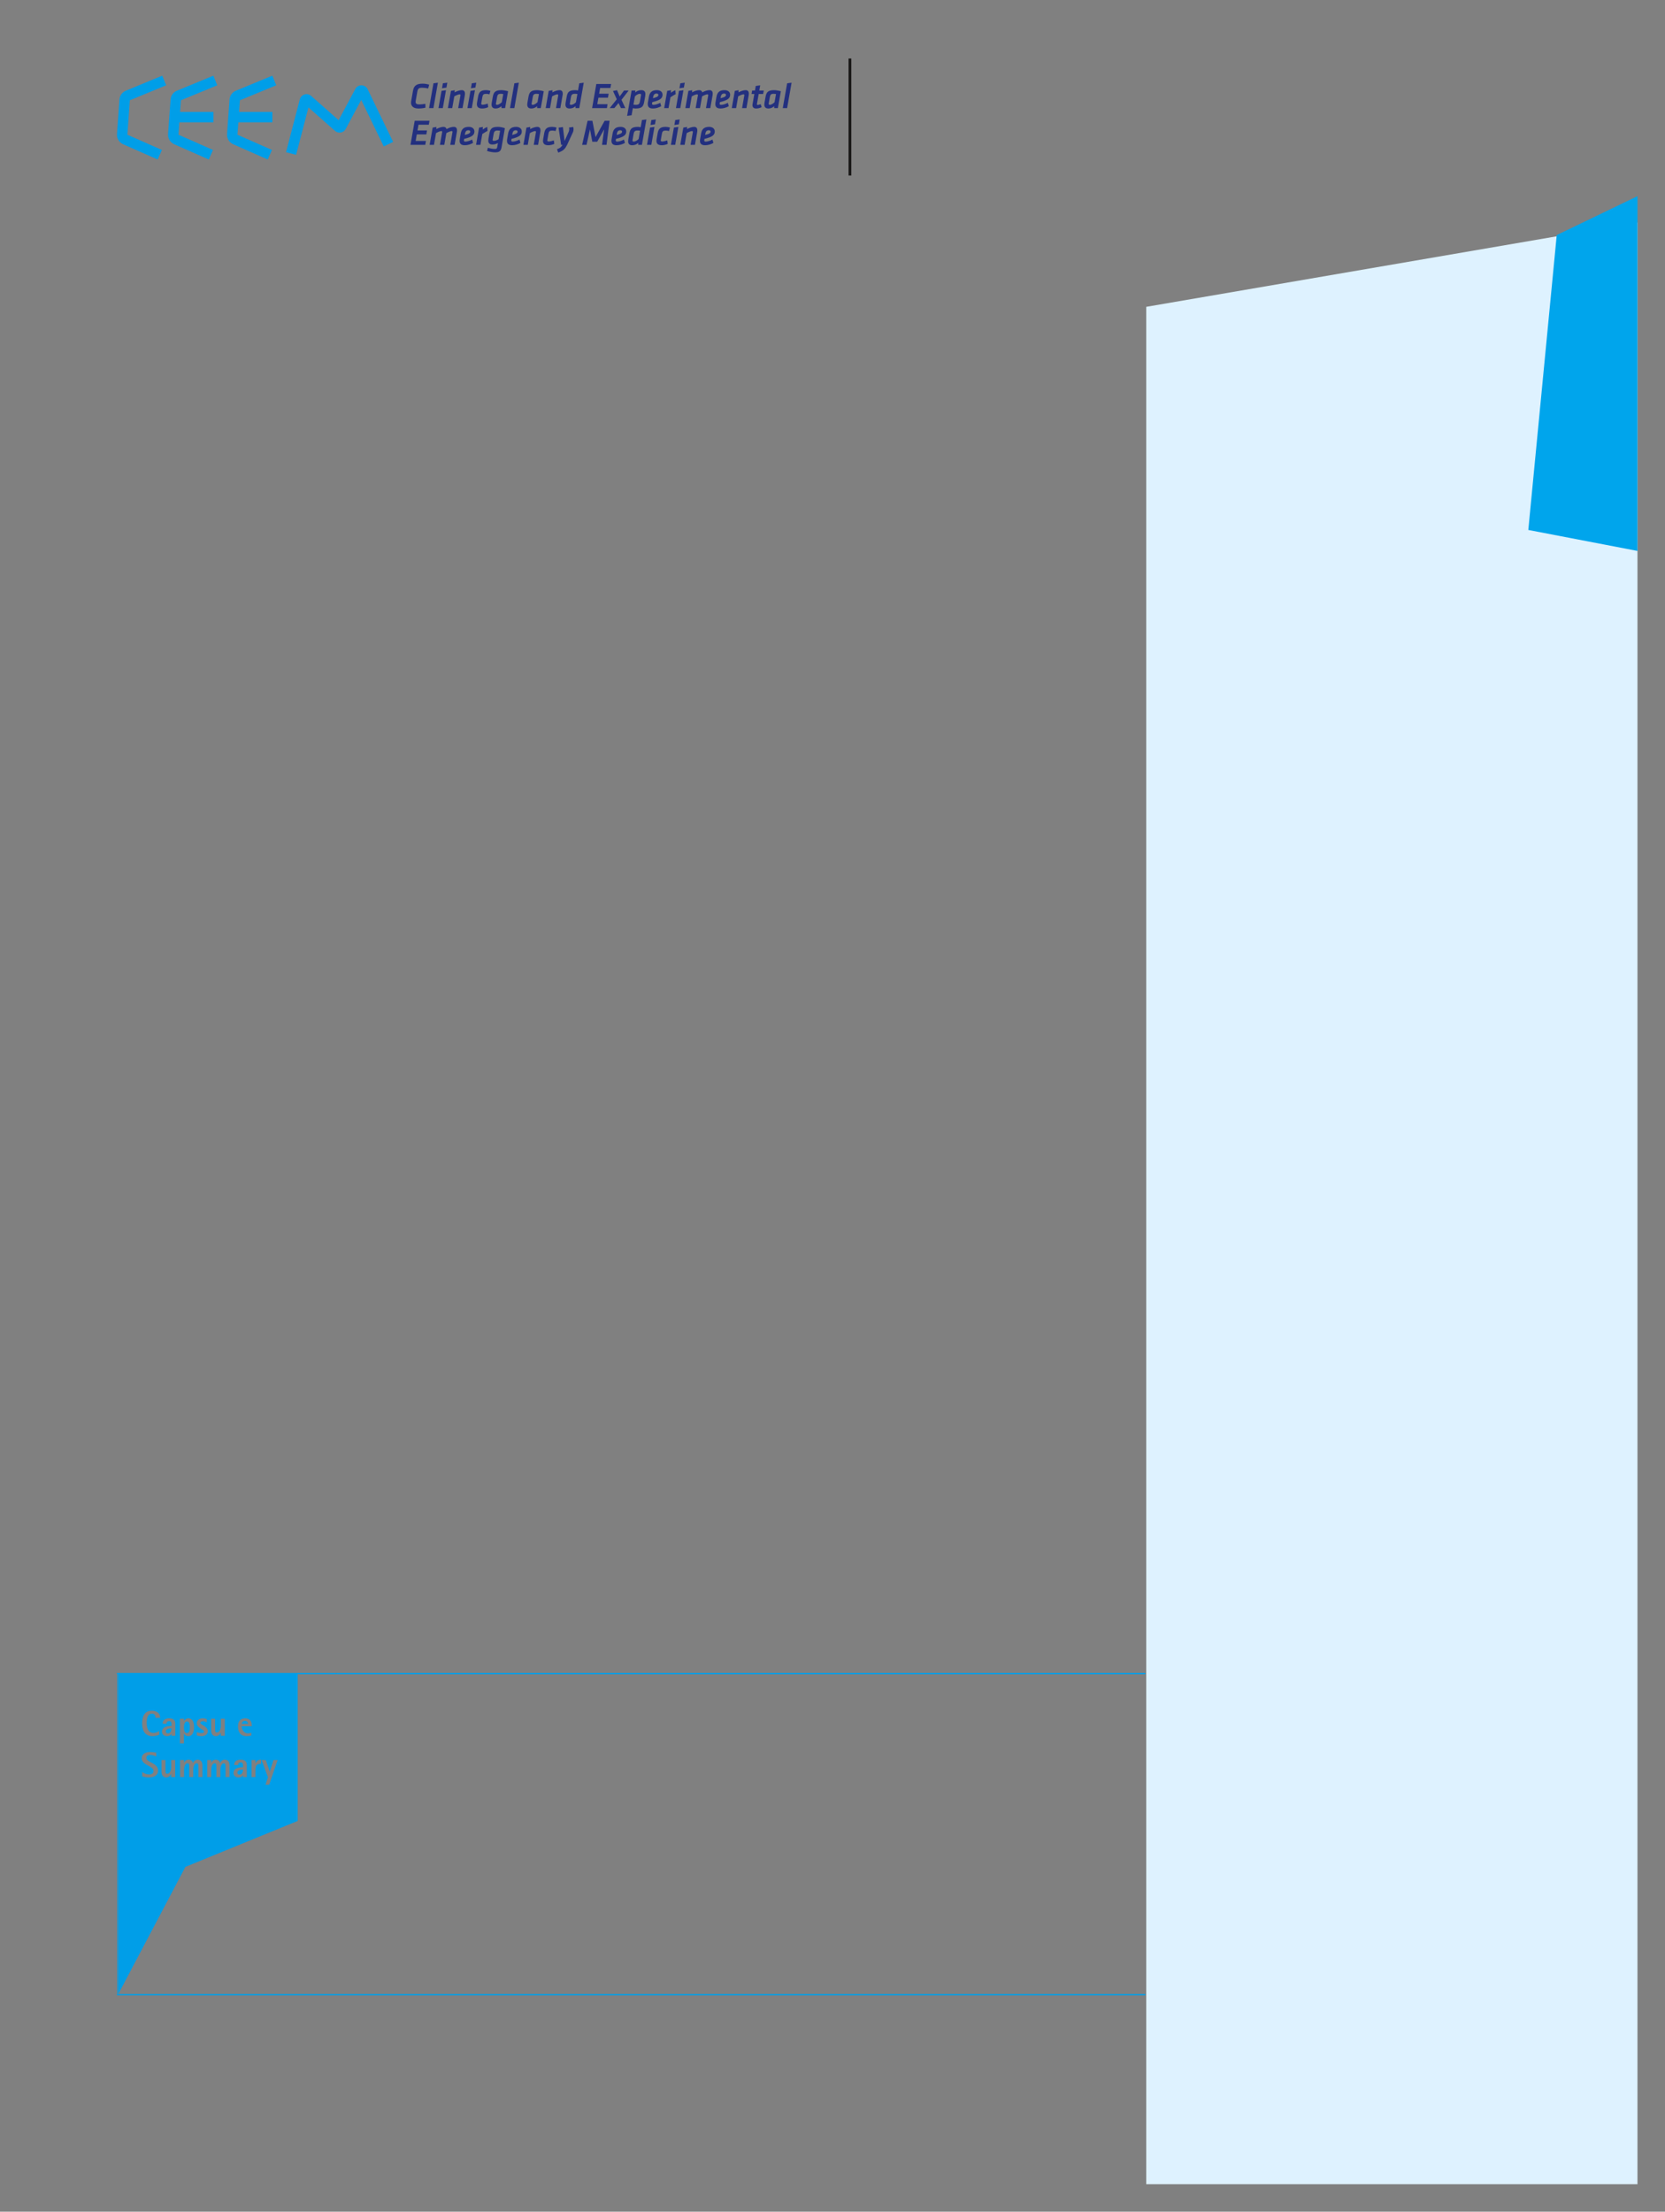 <?xml version="1.0" encoding="UTF-8"?>
<svg height="803.7" width="605.28" xmlns="http://www.w3.org/2000/svg">
 <rect width="100%" height="100%" fill="#808080" stroke="none"/>
 <g>
  <path style="fill:rgb(222,242,255);stroke:none;stroke-width:1.0;" d="M416.690 111.500 L416.690 793.700 L595.270 793.700 L595.270 80.830 Z"/>
  <path style="fill:rgb(0,165,236);stroke:none;stroke-width:1.0;" d="M565.920 85.420 L555.590 192.580 L595.280 200.200 L595.280 71.280 Z"/>
  <path style="fill:rgb(0,158,232);stroke:none;stroke-width:1.0;" d="M46.310 48.960 C46.300 48.960 46.300 48.960 46.300 48.960 C46.310 48.960 46.300 48.960 46.310 48.960 M47.200 36.440 C47.200 36.440 47.200 36.430 47.200 36.440 C47.190 36.440 47.190 36.440 47.200 36.440 M60.410 30.990 L47.200 36.440 C47.200 36.440 47.200 36.450 47.200 36.450 L46.310 48.950 C46.310 48.960 46.310 48.960 46.310 48.960 L46.310 48.960 L58.850 54.490 L57.320 57.960 L44.780 52.430 C44.040 52.100 43.450 51.570 43.060 50.920 C42.660 50.260 42.470 49.490 42.530 48.690 L43.420 36.180 C43.470 35.460 43.720 34.790 44.130 34.230 C44.530 33.670 45.090 33.220 45.760 32.950 L58.970 27.500 Z"/>
  <path style="fill:rgb(0,158,232);stroke:none;stroke-width:1.0;" d="M78.980 30.990 L77.550 27.500 L64.340 32.950 C63.660 33.220 63.110 33.670 62.700 34.230 C62.290 34.790 62.050 35.460 62.000 36.180 L61.100 48.690 C61.040 49.490 61.240 50.260 61.630 50.920 C62.020 51.570 62.610 52.100 63.350 52.430 L75.890 57.960 L77.420 54.490 L64.880 48.960 L64.880 48.960 C64.880 48.960 64.880 48.960 64.880 48.950 L65.200 44.460 L77.580 44.460 L77.580 40.670 L65.470 40.670 L65.780 36.450 C65.780 36.450 65.780 36.440 65.780 36.440 Z"/>
  <path style="fill:rgb(0,158,232);stroke:none;stroke-width:1.0;" d="M100.420 30.990 L98.990 27.500 L85.780 32.950 C85.100 33.220 84.550 33.670 84.140 34.230 C83.730 34.790 83.490 35.460 83.440 36.180 L82.540 48.690 C82.490 49.490 82.680 50.260 83.070 50.920 C83.460 51.570 84.050 52.100 84.800 52.430 L97.330 57.960 L98.860 54.490 L86.320 48.960 L86.320 48.960 C86.320 48.960 86.320 48.960 86.320 48.950 L86.640 44.460 L99.020 44.460 L99.020 40.670 L86.910 40.670 L87.220 36.450 L87.220 36.440 Z"/>
  <path style="fill:rgb(0,158,232);stroke:none;stroke-width:1.0;" d="M103.980 55.310 L108.990 36.110 C109.110 35.680 109.320 35.300 109.620 34.990 C109.910 34.680 110.280 34.460 110.700 34.330 C111.130 34.200 111.560 34.180 111.970 34.270 C112.380 34.360 112.770 34.550 113.110 34.850 L123.100 43.670 L129.160 32.350 C129.380 31.920 129.710 31.590 130.100 31.360 C130.500 31.120 130.960 31.000 131.430 31.010 C131.910 31.020 132.360 31.160 132.750 31.410 C133.130 31.650 133.450 32.000 133.660 32.440 L142.910 51.570 L139.500 53.210 L131.320 36.310 L125.680 46.860 C125.490 47.210 125.240 47.490 124.940 47.720 C124.640 47.930 124.290 48.080 123.900 48.150 C123.520 48.220 123.140 48.200 122.780 48.100 C122.410 48.000 122.080 47.820 121.780 47.560 L112.140 39.040 L107.640 56.260 Z"/>
  <path style="fill:rgb(35,48,127);stroke:none;stroke-width:1.0;" d="M149.220 52.640 L154.600 52.640 L154.840 51.210 L151.100 51.210 L151.520 48.840 L154.980 48.840 L155.230 47.410 L151.770 47.410 L152.140 45.320 L155.880 45.320 L156.140 43.880 L150.760 43.880 ZM163.680 52.640 L165.260 52.640 L166.070 48.010 C166.110 47.820 166.140 47.600 166.140 47.380 C166.140 46.680 165.850 46.100 164.970 46.100 C164.230 46.100 163.250 46.390 162.340 46.920 C162.220 46.450 161.890 46.100 161.220 46.100 C160.470 46.100 159.470 46.450 158.630 46.910 L158.650 46.130 L157.290 46.370 L156.180 52.640 L157.760 52.640 L158.510 48.380 C159.100 48.030 160.000 47.630 160.420 47.630 C160.670 47.630 160.750 47.740 160.750 47.910 C160.750 47.930 160.750 48.010 160.730 48.080 L159.930 52.640 L161.510 52.640 L162.260 48.380 C162.850 48.030 163.750 47.630 164.170 47.630 C164.420 47.630 164.500 47.740 164.500 47.910 C164.500 47.930 164.500 48.010 164.480 48.080 ZM168.730 50.470 C169.030 50.390 169.190 50.350 169.970 50.120 C171.720 49.580 172.470 48.920 172.470 47.780 C172.470 46.740 171.640 46.100 170.410 46.100 C168.480 46.100 167.770 47.030 167.490 48.540 L167.150 50.490 C166.920 51.830 167.260 52.780 168.950 52.780 C170.020 52.780 171.200 52.410 171.980 51.930 L171.640 50.720 C170.810 51.140 169.860 51.460 169.180 51.460 C168.600 51.460 168.610 51.140 168.680 50.780 ZM169.940 48.760 C169.300 48.960 169.200 48.990 168.980 49.050 L169.100 48.390 C169.200 47.790 169.560 47.340 170.280 47.340 C170.700 47.340 170.950 47.550 170.950 47.840 C170.950 48.260 170.650 48.540 169.940 48.760 M177.120 46.120 C176.580 46.340 175.930 46.740 175.480 47.070 L175.550 46.130 L174.160 46.370 L173.060 52.640 L174.640 52.640 L175.330 48.700 C176.020 48.260 176.490 47.960 177.240 47.550 ZM183.540 46.590 C182.890 46.330 181.860 46.100 181.030 46.100 C178.730 46.100 178.220 46.780 177.860 48.780 L177.570 50.380 C177.530 50.620 177.510 50.840 177.510 51.050 C177.510 51.920 177.890 52.510 178.990 52.510 C179.640 52.510 180.310 52.370 181.020 51.970 L180.770 53.380 C180.680 53.930 180.540 54.130 179.890 54.130 C179.080 54.130 178.160 53.930 177.360 53.700 L177.060 54.870 C178.060 55.200 179.310 55.370 179.930 55.370 C181.390 55.370 182.060 55.010 182.310 53.620 ZM181.250 50.590 C180.690 50.960 180.030 51.180 179.530 51.180 C179.240 51.180 179.080 51.080 179.080 50.840 C179.080 50.800 179.080 50.760 179.100 50.680 L179.450 48.700 C179.600 47.850 179.860 47.430 180.870 47.430 C181.200 47.430 181.520 47.470 181.810 47.530 ZM185.950 50.470 C186.250 50.390 186.410 50.350 187.190 50.120 C188.940 49.580 189.690 48.920 189.690 47.780 C189.690 46.740 188.860 46.100 187.630 46.100 C185.700 46.100 184.990 47.030 184.710 48.540 L184.370 50.490 C184.140 51.830 184.480 52.780 186.170 52.780 C187.240 52.780 188.420 52.410 189.200 51.930 L188.860 50.720 C188.030 51.140 187.080 51.460 186.400 51.460 C185.820 51.460 185.830 51.140 185.900 50.780 ZM187.160 48.760 C186.520 48.960 186.420 48.990 186.200 49.050 L186.320 48.390 C186.420 47.790 186.780 47.340 187.500 47.340 C187.920 47.340 188.170 47.550 188.170 47.840 C188.170 48.260 187.870 48.540 187.160 48.760 M194.030 52.640 L195.610 52.640 L196.420 48.010 C196.460 47.800 196.490 47.630 196.490 47.380 C196.490 46.680 196.200 46.100 195.320 46.100 C194.570 46.100 193.570 46.450 192.730 46.910 L192.750 46.130 L191.380 46.370 L190.280 52.640 L191.860 52.640 L192.610 48.380 C193.200 48.030 194.090 47.630 194.510 47.630 C194.760 47.630 194.840 47.740 194.840 47.910 C194.840 47.930 194.840 48.010 194.830 48.080 ZM202.310 46.370 C201.950 46.220 201.280 46.100 200.790 46.100 C199.010 46.100 198.160 46.620 197.840 48.390 L197.460 50.550 C197.420 50.790 197.400 50.970 197.400 51.180 C197.400 52.210 197.960 52.780 199.330 52.780 C200.120 52.780 200.920 52.560 201.500 52.290 L201.340 51.010 C200.820 51.200 199.970 51.420 199.460 51.420 C199.090 51.420 198.970 51.250 198.970 51.000 C198.970 50.930 198.990 50.850 199.000 50.780 L199.380 48.600 C199.540 47.710 199.840 47.450 200.760 47.450 C201.080 47.450 201.590 47.510 201.960 47.630 ZM208.270 48.080 C208.450 47.700 208.500 47.250 208.500 46.930 C208.500 46.700 208.460 46.380 208.380 46.130 L206.840 46.350 C206.910 46.570 206.930 46.750 206.930 46.960 C206.930 47.220 206.890 47.500 206.750 47.840 L205.240 51.250 L204.630 46.170 L203.060 46.390 L203.990 52.640 L204.520 52.640 C204.030 53.430 203.590 53.840 202.490 54.220 L202.920 55.450 C204.850 54.790 205.420 54.090 206.160 52.640 ZM218.860 52.640 L220.490 52.640 L221.600 43.880 L219.810 43.880 L216.500 49.820 L215.350 43.880 L213.610 43.880 L211.620 52.640 L213.220 52.640 L214.480 47.000 L215.320 51.500 L217.100 51.500 L219.630 47.010 ZM223.930 50.470 C224.230 50.390 224.390 50.350 225.160 50.120 C226.910 49.580 227.660 48.920 227.660 47.780 C227.660 46.740 226.840 46.100 225.610 46.100 C223.680 46.100 222.970 47.030 222.690 48.540 L222.350 50.490 C222.110 51.830 222.450 52.780 224.150 52.780 C225.220 52.780 226.400 52.410 227.180 51.930 L226.840 50.720 C226.010 51.140 225.060 51.460 224.380 51.460 C223.800 51.460 223.810 51.140 223.880 50.780 ZM225.140 48.760 C224.490 48.960 224.400 48.990 224.180 49.050 L224.300 48.390 C224.400 47.790 224.760 47.340 225.480 47.340 C225.900 47.340 226.150 47.550 226.150 47.840 C226.150 48.260 225.850 48.540 225.140 48.760 M234.990 43.400 L233.370 43.620 L232.910 46.220 C232.560 46.140 232.100 46.100 231.860 46.100 C229.330 46.100 229.030 47.130 228.740 48.780 L228.410 50.640 C228.370 50.880 228.350 51.100 228.350 51.310 C228.350 52.180 228.730 52.780 229.830 52.780 C230.780 52.780 231.470 52.430 232.020 51.930 L232.020 52.640 L233.360 52.640 ZM232.160 50.490 C231.820 50.910 231.040 51.450 230.370 51.450 C230.080 51.450 229.930 51.340 229.930 51.100 C229.930 51.060 229.930 51.030 229.940 50.950 L230.330 48.680 C230.480 47.840 230.740 47.430 231.760 47.430 C231.980 47.430 232.400 47.450 232.690 47.510 ZM236.480 45.420 L238.100 45.180 L238.410 43.400 L236.790 43.620 ZM235.200 52.640 L236.780 52.640 L237.920 46.130 L236.310 46.350 ZM243.560 46.370 C243.190 46.220 242.520 46.100 242.030 46.100 C240.250 46.100 239.400 46.620 239.080 48.390 L238.700 50.550 C238.660 50.790 238.640 50.970 238.640 51.180 C238.640 52.210 239.200 52.780 240.570 52.780 C241.360 52.780 242.160 52.560 242.740 52.290 L242.580 51.010 C242.060 51.200 241.210 51.420 240.700 51.420 C240.330 51.420 240.210 51.250 240.210 51.000 C240.210 50.930 240.230 50.850 240.240 50.780 L240.620 48.600 C240.780 47.710 241.080 47.450 242.000 47.450 C242.320 47.450 242.830 47.510 243.200 47.630 ZM245.160 45.420 L246.780 45.180 L247.090 43.400 L245.480 43.620 ZM243.880 52.640 L245.460 52.640 L246.610 46.130 L244.990 46.350 ZM251.050 52.640 L252.630 52.640 L253.450 48.010 C253.490 47.800 253.510 47.630 253.510 47.380 C253.510 46.680 253.220 46.100 252.340 46.100 C251.590 46.100 250.590 46.450 249.750 46.910 L249.780 46.130 L248.410 46.370 L247.300 52.640 L248.880 52.640 L249.630 48.380 C250.220 48.030 251.120 47.630 251.540 47.630 C251.790 47.630 251.870 47.740 251.870 47.910 C251.870 47.930 251.870 48.010 251.860 48.080 ZM256.100 50.470 C256.410 50.390 256.560 50.350 257.340 50.120 C259.090 49.580 259.840 48.920 259.840 47.780 C259.840 46.740 259.010 46.100 257.790 46.100 C255.850 46.100 255.140 47.030 254.870 48.540 L254.530 50.490 C254.290 51.830 254.630 52.780 256.330 52.780 C257.390 52.780 258.580 52.410 259.350 51.930 L259.010 50.720 C258.180 51.140 257.240 51.460 256.550 51.460 C255.970 51.460 255.990 51.140 256.050 50.780 ZM257.310 48.760 C256.670 48.960 256.580 48.990 256.350 49.050 L256.470 48.390 C256.580 47.790 256.930 47.340 257.660 47.340 C258.080 47.340 258.330 47.550 258.330 47.840 C258.330 48.260 258.030 48.540 257.310 48.760 "/>
  <path style="fill:rgb(35,48,127);stroke:none;stroke-width:1.0;" d="M152.130 39.430 C153.020 39.430 153.960 39.320 154.670 39.120 L154.620 37.730 C153.870 37.870 153.020 37.950 152.410 37.950 C151.450 37.950 151.090 37.660 151.090 37.010 C151.090 36.860 151.120 36.690 151.140 36.530 L151.720 33.260 C151.920 32.130 152.380 31.880 153.480 31.880 C154.090 31.880 154.970 31.990 155.670 32.140 L156.010 30.740 C155.220 30.530 154.460 30.400 153.640 30.400 C151.510 30.400 150.470 31.090 150.140 32.950 L149.470 36.760 C149.450 36.900 149.420 37.080 149.420 37.310 C149.420 38.530 150.250 39.430 152.130 39.430 M155.980 39.290 L157.560 39.290 L159.190 30.050 L157.580 30.270 ZM160.680 32.070 L162.300 31.840 L162.610 30.050 L161.000 30.270 ZM159.400 39.290 L160.980 39.290 L162.130 32.780 L160.510 33.010 ZM166.570 39.290 L168.150 39.290 L168.970 34.660 C169.010 34.450 169.030 34.280 169.030 34.030 C169.030 33.340 168.740 32.760 167.860 32.760 C167.110 32.760 166.110 33.100 165.270 33.560 L165.300 32.780 L163.930 33.020 L162.820 39.290 L164.400 39.290 L165.150 35.030 C165.740 34.680 166.640 34.280 167.060 34.280 C167.310 34.280 167.390 34.390 167.390 34.560 C167.390 34.590 167.390 34.660 167.380 34.730 ZM171.200 32.070 L172.820 31.840 L173.140 30.050 L171.520 30.270 ZM169.930 39.290 L171.510 39.290 L172.650 32.780 L171.030 33.010 ZM178.280 33.020 C177.910 32.880 177.240 32.760 176.760 32.760 C174.980 32.760 174.120 33.270 173.810 35.050 L173.430 37.200 C173.390 37.440 173.360 37.620 173.360 37.830 C173.360 38.860 173.930 39.430 175.290 39.430 C176.080 39.430 176.890 39.220 177.470 38.940 L177.310 37.660 C176.780 37.850 175.940 38.070 175.430 38.070 C175.060 38.070 174.940 37.900 174.940 37.650 C174.940 37.580 174.950 37.510 174.970 37.430 L175.350 35.260 C175.510 34.360 175.810 34.100 176.730 34.100 C177.040 34.100 177.560 34.160 177.930 34.280 ZM184.700 33.160 C184.040 32.950 182.900 32.760 182.280 32.760 C179.810 32.760 179.400 33.690 179.100 35.430 L178.770 37.300 C178.730 37.530 178.700 37.760 178.700 37.970 C178.700 38.830 179.080 39.430 180.190 39.430 C181.040 39.430 181.730 39.080 182.280 38.580 L182.290 39.290 L183.620 39.290 ZM182.420 37.140 C181.940 37.620 181.210 38.100 180.710 38.100 C180.430 38.100 180.280 37.990 180.280 37.760 C180.280 37.720 180.280 37.680 180.290 37.600 L180.690 35.350 C180.830 34.510 181.030 34.090 182.040 34.090 C182.370 34.090 182.660 34.130 182.950 34.180 ZM185.400 39.290 L186.980 39.290 L188.610 30.050 L186.990 30.270 ZM197.670 33.160 C197.010 32.950 195.870 32.760 195.250 32.760 C192.780 32.760 192.370 33.690 192.070 35.430 L191.740 37.300 C191.700 37.530 191.670 37.760 191.670 37.970 C191.670 38.830 192.050 39.430 193.160 39.430 C194.010 39.430 194.700 39.080 195.250 38.580 L195.260 39.290 L196.590 39.290 ZM195.400 37.140 C194.910 37.620 194.180 38.100 193.690 38.100 C193.400 38.100 193.250 37.990 193.250 37.760 C193.250 37.720 193.250 37.680 193.260 37.600 L193.660 35.350 C193.800 34.510 194.000 34.090 195.010 34.090 C195.340 34.090 195.630 34.130 195.920 34.180 ZM202.120 39.290 L203.700 39.290 L204.510 34.660 C204.550 34.450 204.580 34.280 204.580 34.030 C204.580 33.340 204.290 32.760 203.410 32.760 C202.660 32.760 201.660 33.100 200.810 33.560 L200.840 32.780 L199.470 33.020 L198.370 39.290 L199.950 39.290 L200.700 35.030 C201.290 34.680 202.180 34.280 202.600 34.280 C202.850 34.280 202.930 34.390 202.930 34.560 C202.930 34.590 202.930 34.660 202.920 34.730 ZM212.210 30.050 L210.590 30.270 L210.130 32.880 C209.770 32.800 209.310 32.760 209.080 32.760 C206.550 32.760 206.250 33.780 205.960 35.430 L205.630 37.300 C205.590 37.530 205.560 37.760 205.560 37.970 C205.560 38.830 205.950 39.430 207.050 39.430 C208.000 39.430 208.680 39.080 209.230 38.580 L209.230 39.290 L210.580 39.290 ZM209.380 37.140 C209.040 37.560 208.260 38.100 207.590 38.100 C207.300 38.100 207.140 37.990 207.140 37.760 C207.140 37.720 207.140 37.680 207.160 37.600 L207.550 35.340 C207.690 34.490 207.960 34.090 208.970 34.090 C209.190 34.090 209.620 34.100 209.900 34.160 ZM215.250 39.290 L220.630 39.290 L220.860 37.860 L217.130 37.860 L217.550 35.490 L221.010 35.490 L221.260 34.060 L217.800 34.060 L218.170 31.970 L221.900 31.970 L222.170 30.530 L216.780 30.530 ZM221.640 39.290 L223.320 39.290 L224.860 37.440 L225.740 39.290 L227.330 39.290 L225.930 36.270 L228.540 32.890 L226.850 32.890 L225.270 35.060 L224.310 32.780 L222.840 33.060 L224.220 36.070 ZM227.980 42.110 L229.600 41.890 L230.060 39.310 C230.410 39.390 230.870 39.430 231.110 39.430 C233.640 39.430 233.940 38.400 234.230 36.760 L234.560 34.890 C234.600 34.650 234.620 34.430 234.620 34.220 C234.620 33.350 234.240 32.760 233.140 32.760 C232.190 32.760 231.500 33.100 230.950 33.600 L230.950 32.890 L229.610 32.890 ZM230.810 35.050 C231.150 34.620 231.930 34.090 232.600 34.090 C232.890 34.090 233.040 34.190 233.040 34.430 C233.040 34.470 233.040 34.510 233.030 34.590 L232.640 36.850 C232.490 37.690 232.230 38.100 231.220 38.100 C230.990 38.100 230.570 38.080 230.280 38.020 ZM237.120 37.120 C237.420 37.050 237.580 37.010 238.360 36.770 C240.110 36.230 240.860 35.570 240.860 34.430 C240.860 33.390 240.030 32.760 238.810 32.760 C236.870 32.760 236.160 33.680 235.890 35.190 L235.540 37.140 C235.310 38.480 235.650 39.430 237.350 39.430 C238.410 39.430 239.600 39.060 240.370 38.580 L240.030 37.370 C239.200 37.800 238.250 38.110 237.570 38.110 C236.990 38.110 237.000 37.800 237.070 37.430 ZM238.330 35.410 C237.690 35.610 237.600 35.640 237.370 35.700 L237.490 35.050 C237.600 34.440 237.950 33.990 238.670 33.990 C239.100 33.990 239.350 34.200 239.350 34.490 C239.350 34.910 239.040 35.190 238.330 35.410 M245.510 32.770 C244.980 32.990 244.320 33.390 243.870 33.720 L243.940 32.780 L242.550 33.020 L241.450 39.290 L243.030 39.290 L243.730 35.350 C244.410 34.910 244.880 34.610 245.630 34.200 ZM247.000 32.070 L248.620 31.840 L248.930 30.050 L247.320 30.270 ZM245.730 39.290 L247.300 39.290 L248.450 32.780 L246.830 33.010 ZM256.640 39.290 L258.220 39.290 L259.040 34.660 C259.080 34.470 259.100 34.260 259.100 34.030 C259.100 33.340 258.810 32.760 257.930 32.760 C257.200 32.760 256.210 33.050 255.300 33.570 C255.180 33.100 254.850 32.760 254.180 32.760 C253.430 32.760 252.430 33.100 251.590 33.560 L251.620 32.780 L250.250 33.020 L249.150 39.290 L250.720 39.290 L251.470 35.030 C252.070 34.680 252.960 34.280 253.380 34.280 C253.630 34.280 253.710 34.390 253.710 34.560 C253.710 34.590 253.710 34.660 253.700 34.730 L252.890 39.290 L254.470 39.290 L255.220 35.030 C255.810 34.680 256.710 34.280 257.130 34.280 C257.380 34.280 257.460 34.390 257.460 34.560 C257.460 34.590 257.460 34.660 257.450 34.730 ZM261.700 37.120 C262.000 37.050 262.160 37.010 262.930 36.770 C264.680 36.230 265.430 35.570 265.430 34.430 C265.430 33.390 264.600 32.760 263.380 32.760 C261.450 32.760 260.730 33.680 260.460 35.190 L260.120 37.140 C259.880 38.480 260.220 39.430 261.920 39.430 C262.980 39.430 264.170 39.060 264.940 38.580 L264.600 37.370 C263.770 37.800 262.830 38.110 262.140 38.110 C261.560 38.110 261.580 37.800 261.640 37.430 ZM262.910 35.410 C262.260 35.610 262.170 35.640 261.940 35.700 L262.060 35.050 C262.170 34.440 262.520 33.990 263.250 33.990 C263.670 33.990 263.920 34.200 263.920 34.490 C263.920 34.910 263.620 35.190 262.910 35.410 M269.770 39.290 L271.350 39.290 L272.170 34.660 C272.210 34.450 272.230 34.280 272.230 34.030 C272.230 33.340 271.940 32.760 271.060 32.760 C270.310 32.760 269.310 33.100 268.470 33.560 L268.500 32.780 L267.130 33.020 L266.020 39.290 L267.600 39.290 L268.350 35.030 C268.940 34.680 269.840 34.280 270.260 34.280 C270.510 34.280 270.590 34.390 270.590 34.560 C270.590 34.590 270.590 34.660 270.570 34.730 ZM274.860 39.430 C275.630 39.430 276.340 39.220 276.880 38.930 L276.530 37.850 C276.170 37.990 275.740 38.140 275.430 38.140 C275.190 38.140 275.130 38.030 275.170 37.810 L275.810 34.150 L277.410 34.150 L277.660 32.890 L276.030 32.890 L276.360 31.010 L274.740 31.230 L274.460 32.890 L273.440 32.890 L273.210 34.150 L274.230 34.150 L273.570 37.870 C273.420 38.800 273.860 39.430 274.860 39.430 M283.860 33.160 C283.200 32.950 282.060 32.760 281.440 32.760 C278.970 32.760 278.560 33.690 278.260 35.430 L277.930 37.300 C277.890 37.530 277.860 37.760 277.860 37.970 C277.860 38.830 278.240 39.430 279.350 39.430 C280.200 39.430 280.890 39.080 281.440 38.580 L281.450 39.290 L282.780 39.290 ZM281.580 37.140 C281.100 37.620 280.370 38.100 279.870 38.100 C279.590 38.100 279.440 37.990 279.440 37.760 C279.440 37.720 279.440 37.680 279.450 37.600 L279.850 35.350 C279.990 34.510 280.190 34.090 281.200 34.090 C281.530 34.090 281.820 34.130 282.110 34.180 ZM284.560 39.290 L286.140 39.290 L287.770 30.050 L286.150 30.270 Z"/>
  <path style="fill:none;stroke:rgb(23,22,21);stroke-width:1.0;" d="M308.980 21.260 L308.980 63.780 "/>
  <path style="fill:none;stroke:rgb(0,158,232);stroke-width:0.28;" d="M42.770 724.600 L42.770 608.420 "/>
  <path style="fill:none;stroke:rgb(0,158,232);stroke-width:0.5;" d="M122.140 608.170 L416.380 608.170 "/>
  <path style="fill:none;stroke:rgb(0,158,232);stroke-width:0.5;" d="M122.140 724.850 L416.380 724.850 "/>
  <path style="fill:none;stroke:rgb(0,158,232);stroke-width:0.5;" d="M42.520 608.170 L122.140 608.170 "/>
  <path style="fill:none;stroke:rgb(0,158,232);stroke-width:0.5;" d="M42.520 724.850 L122.140 724.850 "/>
  <path style="fill:rgb(0,158,232);stroke:none;stroke-width:0.5;" d="M108.220 661.700 L108.220 608.420 L43.020 608.420 L43.020 724.600 L67.400 678.400 ZM65.470 639.570 L66.910 639.570 L66.910 640.520 L66.940 640.520 C67.240 639.830 67.810 639.430 68.570 639.430 C69.370 639.430 69.960 639.870 70.120 640.660 L70.150 640.660 C70.420 639.950 71.110 639.430 71.890 639.430 C73.080 639.430 73.570 640.400 73.570 641.470 L73.570 645.760 L72.130 645.760 L72.130 642.220 C72.130 641.920 72.150 641.130 71.910 640.890 C71.800 640.790 71.630 640.780 71.490 640.780 C70.550 640.780 70.240 642.360 70.240 643.080 L70.240 645.760 L68.800 645.760 L68.800 642.220 C68.800 641.920 68.830 641.130 68.580 640.890 C68.480 640.790 68.310 640.780 68.160 640.780 C67.230 640.780 66.910 642.360 66.910 643.080 L66.910 645.760 L65.470 645.760 ZM55.800 643.570 C55.800 641.620 51.520 641.510 51.520 638.960 C51.520 637.230 53.120 636.650 54.600 636.650 C55.350 636.650 56.070 636.750 56.800 636.890 L56.800 638.290 C56.050 638.000 55.380 637.720 54.550 637.720 C53.840 637.720 53.200 638.030 53.200 638.830 C53.200 640.410 57.480 640.650 57.480 643.350 C57.480 645.240 55.810 645.900 54.170 645.900 C53.320 645.900 52.510 645.730 51.690 645.520 L51.690 643.950 C52.480 644.450 53.260 644.820 54.230 644.820 C55.030 644.820 55.800 644.480 55.800 643.570 M58.220 624.240 L56.530 624.240 C56.540 623.330 56.200 622.720 55.200 622.720 C53.560 622.720 53.340 624.760 53.340 626.000 C53.340 627.660 53.710 629.710 55.790 629.710 C56.540 629.710 57.240 629.420 57.880 629.040 L57.880 630.380 C57.120 630.700 56.250 630.900 55.440 630.900 C52.610 630.900 51.670 628.740 51.670 626.230 C51.670 623.870 52.460 621.650 55.200 621.650 C56.840 621.650 58.220 622.480 58.220 624.240 M58.710 639.570 L60.150 639.570 L60.150 643.110 C60.150 643.410 60.130 644.200 60.380 644.430 C60.480 644.540 60.650 644.550 60.790 644.550 C61.830 644.550 62.250 643.080 62.250 642.250 L62.250 639.570 L63.690 639.570 L63.690 645.760 L62.250 645.760 L62.250 644.600 L62.220 644.600 C61.900 645.380 61.260 645.900 60.390 645.900 C59.210 645.900 58.710 644.930 58.710 643.860 ZM63.730 630.760 L62.350 630.760 L62.350 630.040 L62.330 630.040 C62.010 630.680 61.390 630.900 60.710 630.900 C59.730 630.900 58.890 630.330 58.890 629.280 C58.890 627.420 60.950 627.220 62.350 627.180 L62.350 626.570 C62.350 625.960 62.200 625.440 61.480 625.440 C60.860 625.440 60.530 625.780 60.530 626.390 L59.130 626.390 C59.130 624.970 60.190 624.430 61.480 624.430 C62.790 624.430 63.730 624.920 63.730 626.350 ZM70.550 627.660 C70.550 629.040 70.140 630.900 68.420 630.900 C67.760 630.900 67.230 630.580 66.890 630.020 L66.860 630.020 L66.860 633.530 L65.420 633.530 L65.420 624.570 L66.860 624.570 L66.860 625.430 L66.890 625.430 C67.120 624.880 67.840 624.430 68.420 624.430 C70.230 624.430 70.550 626.220 70.550 627.660 M72.820 626.040 C72.820 626.860 75.530 627.270 75.530 629.040 C75.530 630.420 74.400 630.900 73.190 630.900 C72.630 630.900 72.090 630.820 71.560 630.650 L71.560 629.410 C72.050 629.630 72.580 629.780 73.130 629.780 C73.490 629.780 74.190 629.720 74.190 629.220 C74.190 628.500 71.530 627.880 71.530 626.250 C71.530 624.960 72.600 624.430 73.750 624.430 C74.230 624.430 74.690 624.530 75.160 624.660 L75.160 625.880 C74.730 625.660 74.270 625.470 73.780 625.470 C73.450 625.470 72.820 625.620 72.820 626.040 M81.730 630.760 L80.290 630.760 L80.290 629.600 L80.270 629.600 C79.940 630.380 79.300 630.900 78.430 630.900 C77.250 630.900 76.760 629.930 76.760 628.860 L76.760 624.570 L78.200 624.570 L78.200 628.110 C78.200 628.410 78.170 629.200 78.420 629.430 C78.520 629.540 78.690 629.550 78.840 629.550 C79.880 629.550 80.290 628.080 80.290 627.250 L80.290 624.570 L81.730 624.570 ZM83.440 645.760 L82.000 645.760 L82.000 642.220 C82.000 641.920 82.020 641.130 81.770 640.890 C81.670 640.790 81.500 640.780 81.360 640.780 C80.420 640.780 80.110 642.360 80.110 643.080 L80.110 645.760 L78.670 645.760 L78.670 642.220 C78.670 641.920 78.690 641.130 78.450 640.890 C78.340 640.790 78.170 640.780 78.030 640.780 C77.090 640.780 76.780 642.360 76.780 643.080 L76.780 645.760 L75.340 645.760 L75.340 639.570 L76.780 639.570 L76.780 640.520 L76.810 640.520 C77.110 639.830 77.680 639.430 78.430 639.430 C79.240 639.430 79.820 639.870 79.990 640.660 L80.020 640.660 C80.290 639.950 80.980 639.430 81.760 639.430 C82.940 639.430 83.440 640.400 83.440 641.470 ZM87.480 639.430 C88.790 639.430 89.730 639.920 89.730 641.350 L89.730 645.760 L88.350 645.760 L88.350 645.040 L88.330 645.040 C88.010 645.680 87.390 645.900 86.710 645.900 C85.730 645.900 84.890 645.330 84.890 644.280 C84.890 642.420 86.950 642.220 88.350 642.180 L88.350 641.570 C88.350 640.960 88.200 640.440 87.480 640.440 C86.860 640.440 86.530 640.780 86.530 641.390 L85.130 641.390 C85.130 639.970 86.190 639.430 87.480 639.430 M91.510 627.290 L87.840 627.290 C87.840 628.600 88.770 629.890 90.170 629.890 C90.560 629.890 90.990 629.780 91.350 629.650 L91.350 630.650 C90.790 630.830 90.210 630.900 89.620 630.900 C87.430 630.900 86.510 629.380 86.510 627.340 C86.510 625.580 87.310 624.430 89.160 624.430 C90.730 624.430 91.510 625.430 91.510 626.940 ZM94.900 640.930 C93.420 640.930 92.870 641.580 92.870 643.040 L92.870 645.760 L91.430 645.760 L91.430 639.570 L92.870 639.570 L92.870 640.710 L92.900 640.710 C93.380 639.860 93.860 639.430 94.900 639.430 ZM100.940 639.570 L97.850 648.530 L96.530 648.530 L97.410 645.830 L95.120 639.570 L96.630 639.570 L98.060 643.740 L98.090 643.740 L99.430 639.570 ZM87.880 626.420 L90.140 626.420 C90.140 625.750 89.720 625.350 89.050 625.350 C88.430 625.350 87.950 625.790 87.880 626.420 M88.350 643.030 C87.660 643.030 86.300 643.210 86.300 644.150 C86.300 644.640 86.580 644.890 87.060 644.890 C88.030 644.890 88.350 643.820 88.350 643.030 M69.020 627.660 C69.020 626.940 68.960 625.540 67.940 625.540 C67.030 625.540 66.860 627.000 66.860 627.660 C66.860 628.370 66.950 629.780 67.940 629.780 C69.000 629.780 69.020 628.420 69.020 627.660 M62.350 628.030 C61.660 628.030 60.300 628.210 60.300 629.150 C60.300 629.640 60.580 629.890 61.060 629.890 C62.030 629.890 62.350 628.820 62.350 628.030 "/>
 </g>
</svg>
